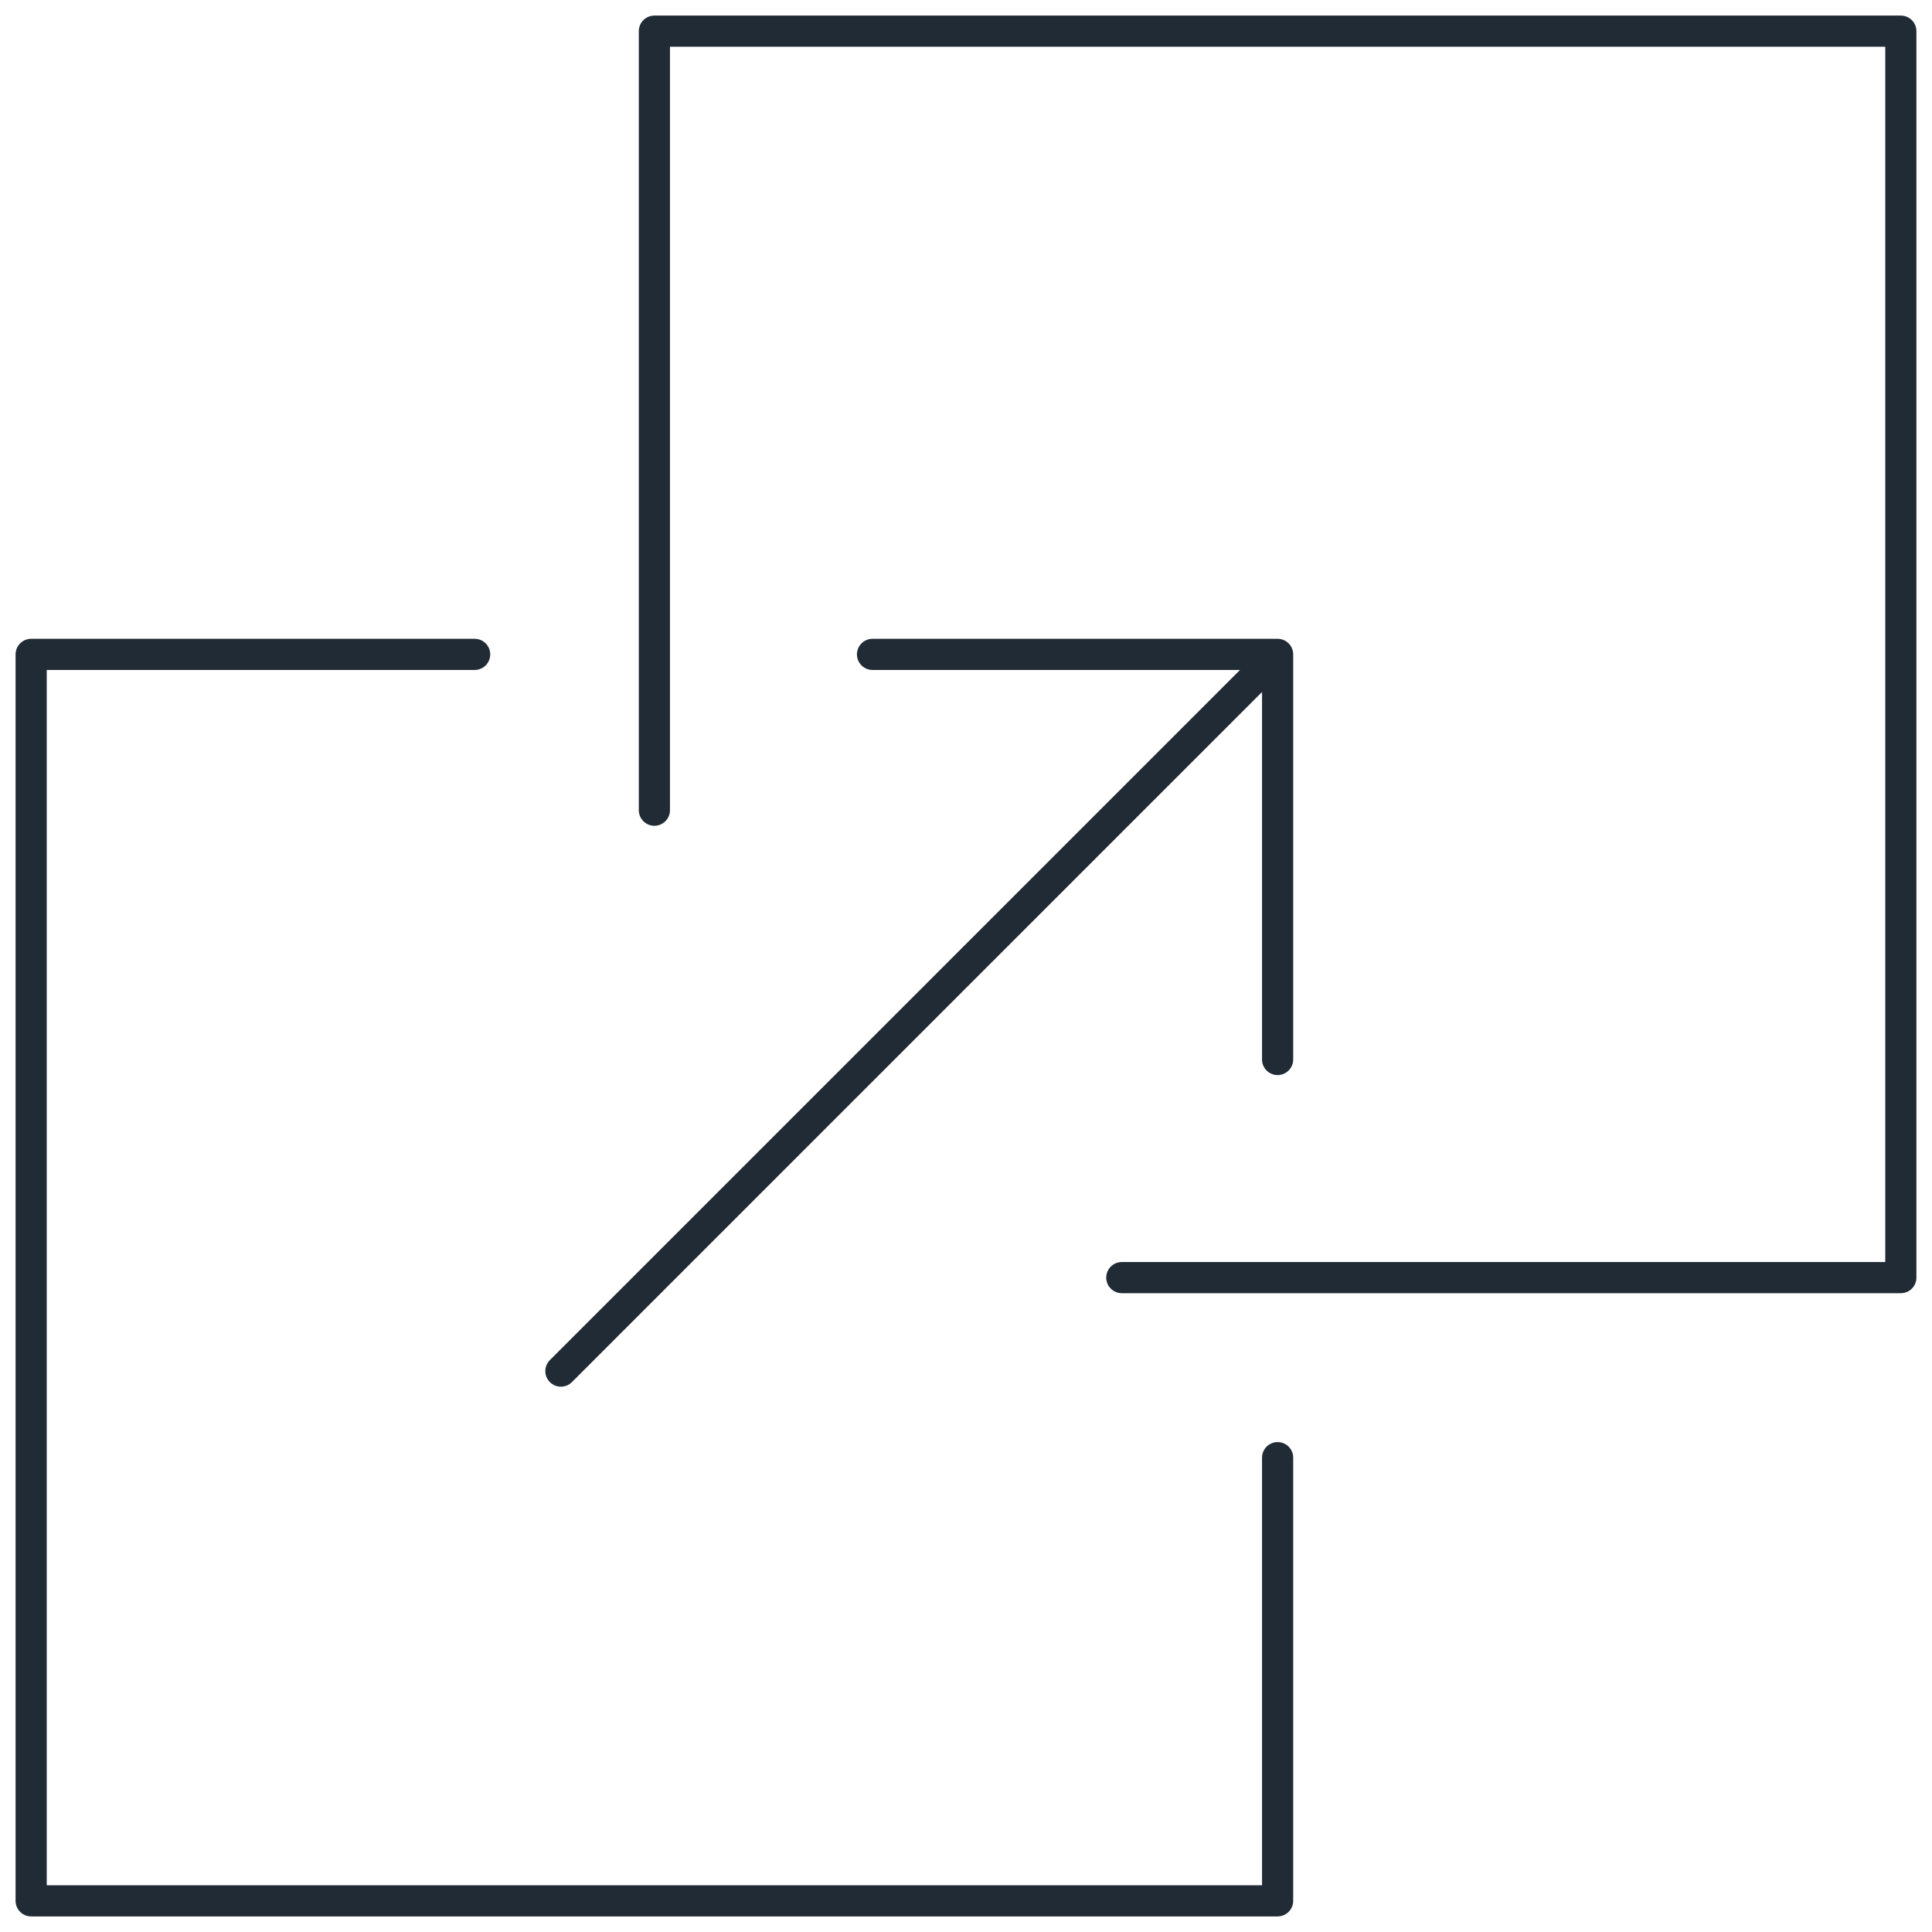 <svg width="62" height="62" viewBox="0 0 62 62" fill="none" xmlns="http://www.w3.org/2000/svg">
<path d="M15.232 21H1V61H41V46.778" stroke="#212B35" stroke-linecap="round" stroke-linejoin="round"/>
<path d="M21 26V1H61V41H36" stroke="#212B35" stroke-linecap="round" stroke-linejoin="round"/>
<path d="M41 34L41 21L28 21" stroke="#212B35" stroke-linecap="round" stroke-linejoin="round"/>
<path d="M18 44L40.5 21.5" stroke="#212B35" stroke-linecap="round" stroke-linejoin="round"/>
</svg>
